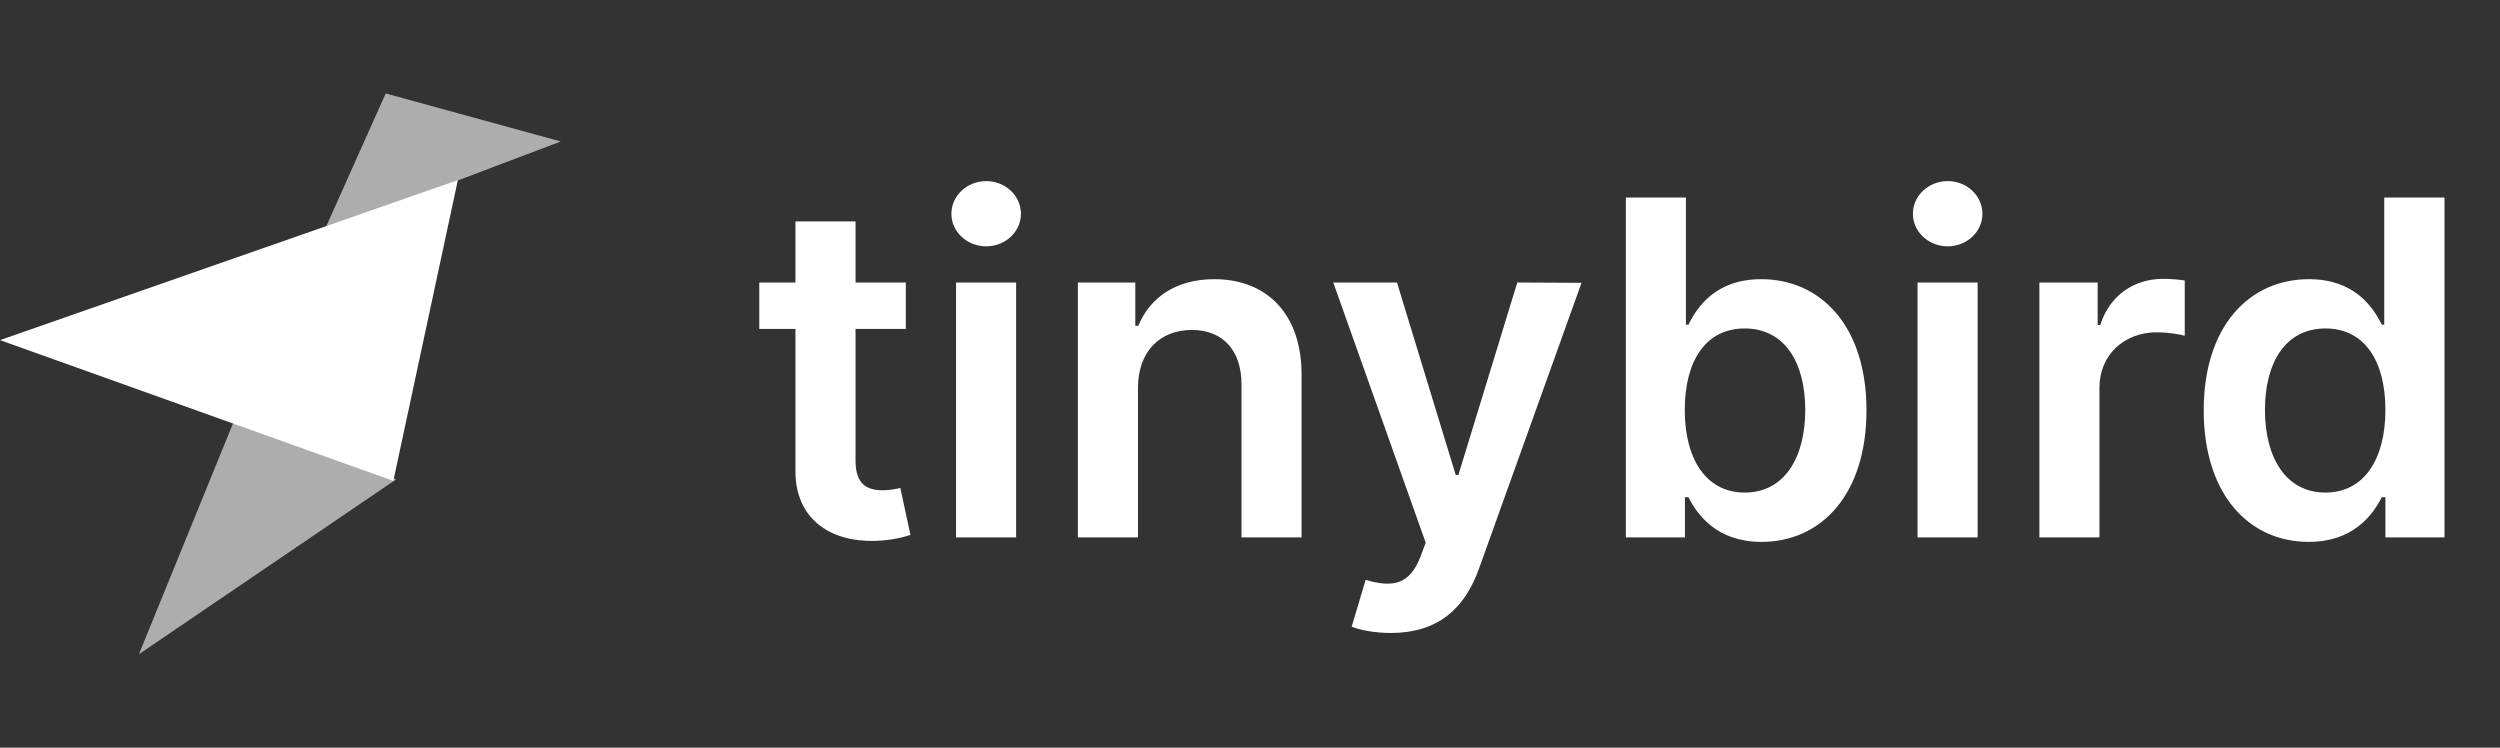 <svg width="107" height="32" viewBox="0 0 107 32" fill="none" xmlns="http://www.w3.org/2000/svg">
<rect x="0" y="0" width="107" height="32" fill="#333333" stroke="none"/>
<path d="M38.769 12.091H36.617V9.477H34.045V12.091H32.497V14.079H34.045V20.145C34.031 22.197 35.523 23.206 37.455 23.149C38.186 23.128 38.69 22.986 38.967 22.893L38.534 20.884C38.392 20.919 38.101 20.983 37.781 20.983C37.135 20.983 36.617 20.756 36.617 19.719V14.079H38.769V12.091ZM40.919 23H43.49V12.091H40.919V23ZM42.211 10.543C43.028 10.543 43.696 9.918 43.696 9.151C43.696 8.376 43.028 7.751 42.211 7.751C41.387 7.751 40.72 8.376 40.72 9.151C40.72 9.918 41.387 10.543 42.211 10.543ZM48.705 16.608C48.705 15.031 49.656 14.122 51.013 14.122C52.341 14.122 53.136 14.996 53.136 16.452V23H55.707V16.054C55.715 13.44 54.223 11.949 51.972 11.949C50.338 11.949 49.216 12.73 48.719 13.945H48.591V12.091H46.133V23H48.705V16.608ZM59.528 27.091C61.531 27.091 62.689 26.061 63.307 24.321L67.689 12.105L64.94 12.091L62.419 20.329H62.305L59.791 12.091H57.064L61.02 23.227L60.8 23.817C60.324 25.06 59.571 25.145 58.449 24.818L57.852 26.821C58.2 26.963 58.825 27.091 59.528 27.091ZM69.587 23H72.115V21.281H72.265C72.669 22.077 73.515 23.192 75.39 23.192C77.961 23.192 79.885 21.153 79.885 17.56C79.885 13.923 77.904 11.949 75.382 11.949C73.458 11.949 72.655 13.107 72.265 13.895H72.158V8.455H69.587V23ZM72.108 17.546C72.108 15.429 73.017 14.058 74.672 14.058C76.384 14.058 77.265 15.514 77.265 17.546C77.265 19.591 76.37 21.082 74.672 21.082C73.032 21.082 72.108 19.662 72.108 17.546ZM82.071 23H84.642V12.091H82.071V23ZM83.364 10.543C84.18 10.543 84.848 9.918 84.848 9.151C84.848 8.376 84.18 7.751 83.364 7.751C82.54 7.751 81.872 8.376 81.872 9.151C81.872 9.918 82.54 10.543 83.364 10.543ZM87.286 23H89.857V16.587C89.857 15.202 90.901 14.222 92.314 14.222C92.748 14.222 93.287 14.3 93.507 14.371V12.006C93.273 11.963 92.868 11.935 92.584 11.935C91.334 11.935 90.29 12.645 89.892 13.909H89.779V12.091H87.286V23ZM98.815 23.192C100.69 23.192 101.535 22.077 101.94 21.281H102.096V23H104.624V8.455H102.046V13.895H101.94C101.549 13.107 100.746 11.949 98.822 11.949C96.3 11.949 94.319 13.923 94.319 17.56C94.319 21.153 96.244 23.192 98.815 23.192ZM99.532 21.082C97.835 21.082 96.94 19.591 96.94 17.546C96.94 15.514 97.82 14.058 99.532 14.058C101.187 14.058 102.096 15.429 102.096 17.546C102.096 19.662 101.173 21.082 99.532 21.082Z" fill="white"/>
<path opacity="0.6" d="M24 6.055L16.508 4L13.872 9.891L24 6.055Z" fill="white"/>
<path opacity="0.6" d="M16.954 20.518L10.126 17.746L5.945 28.001L16.954 20.518Z" fill="white"/>
<path d="M0 14.557L16.835 20.582L19.596 7.709L0 14.557Z" fill="white"/>
</svg>

